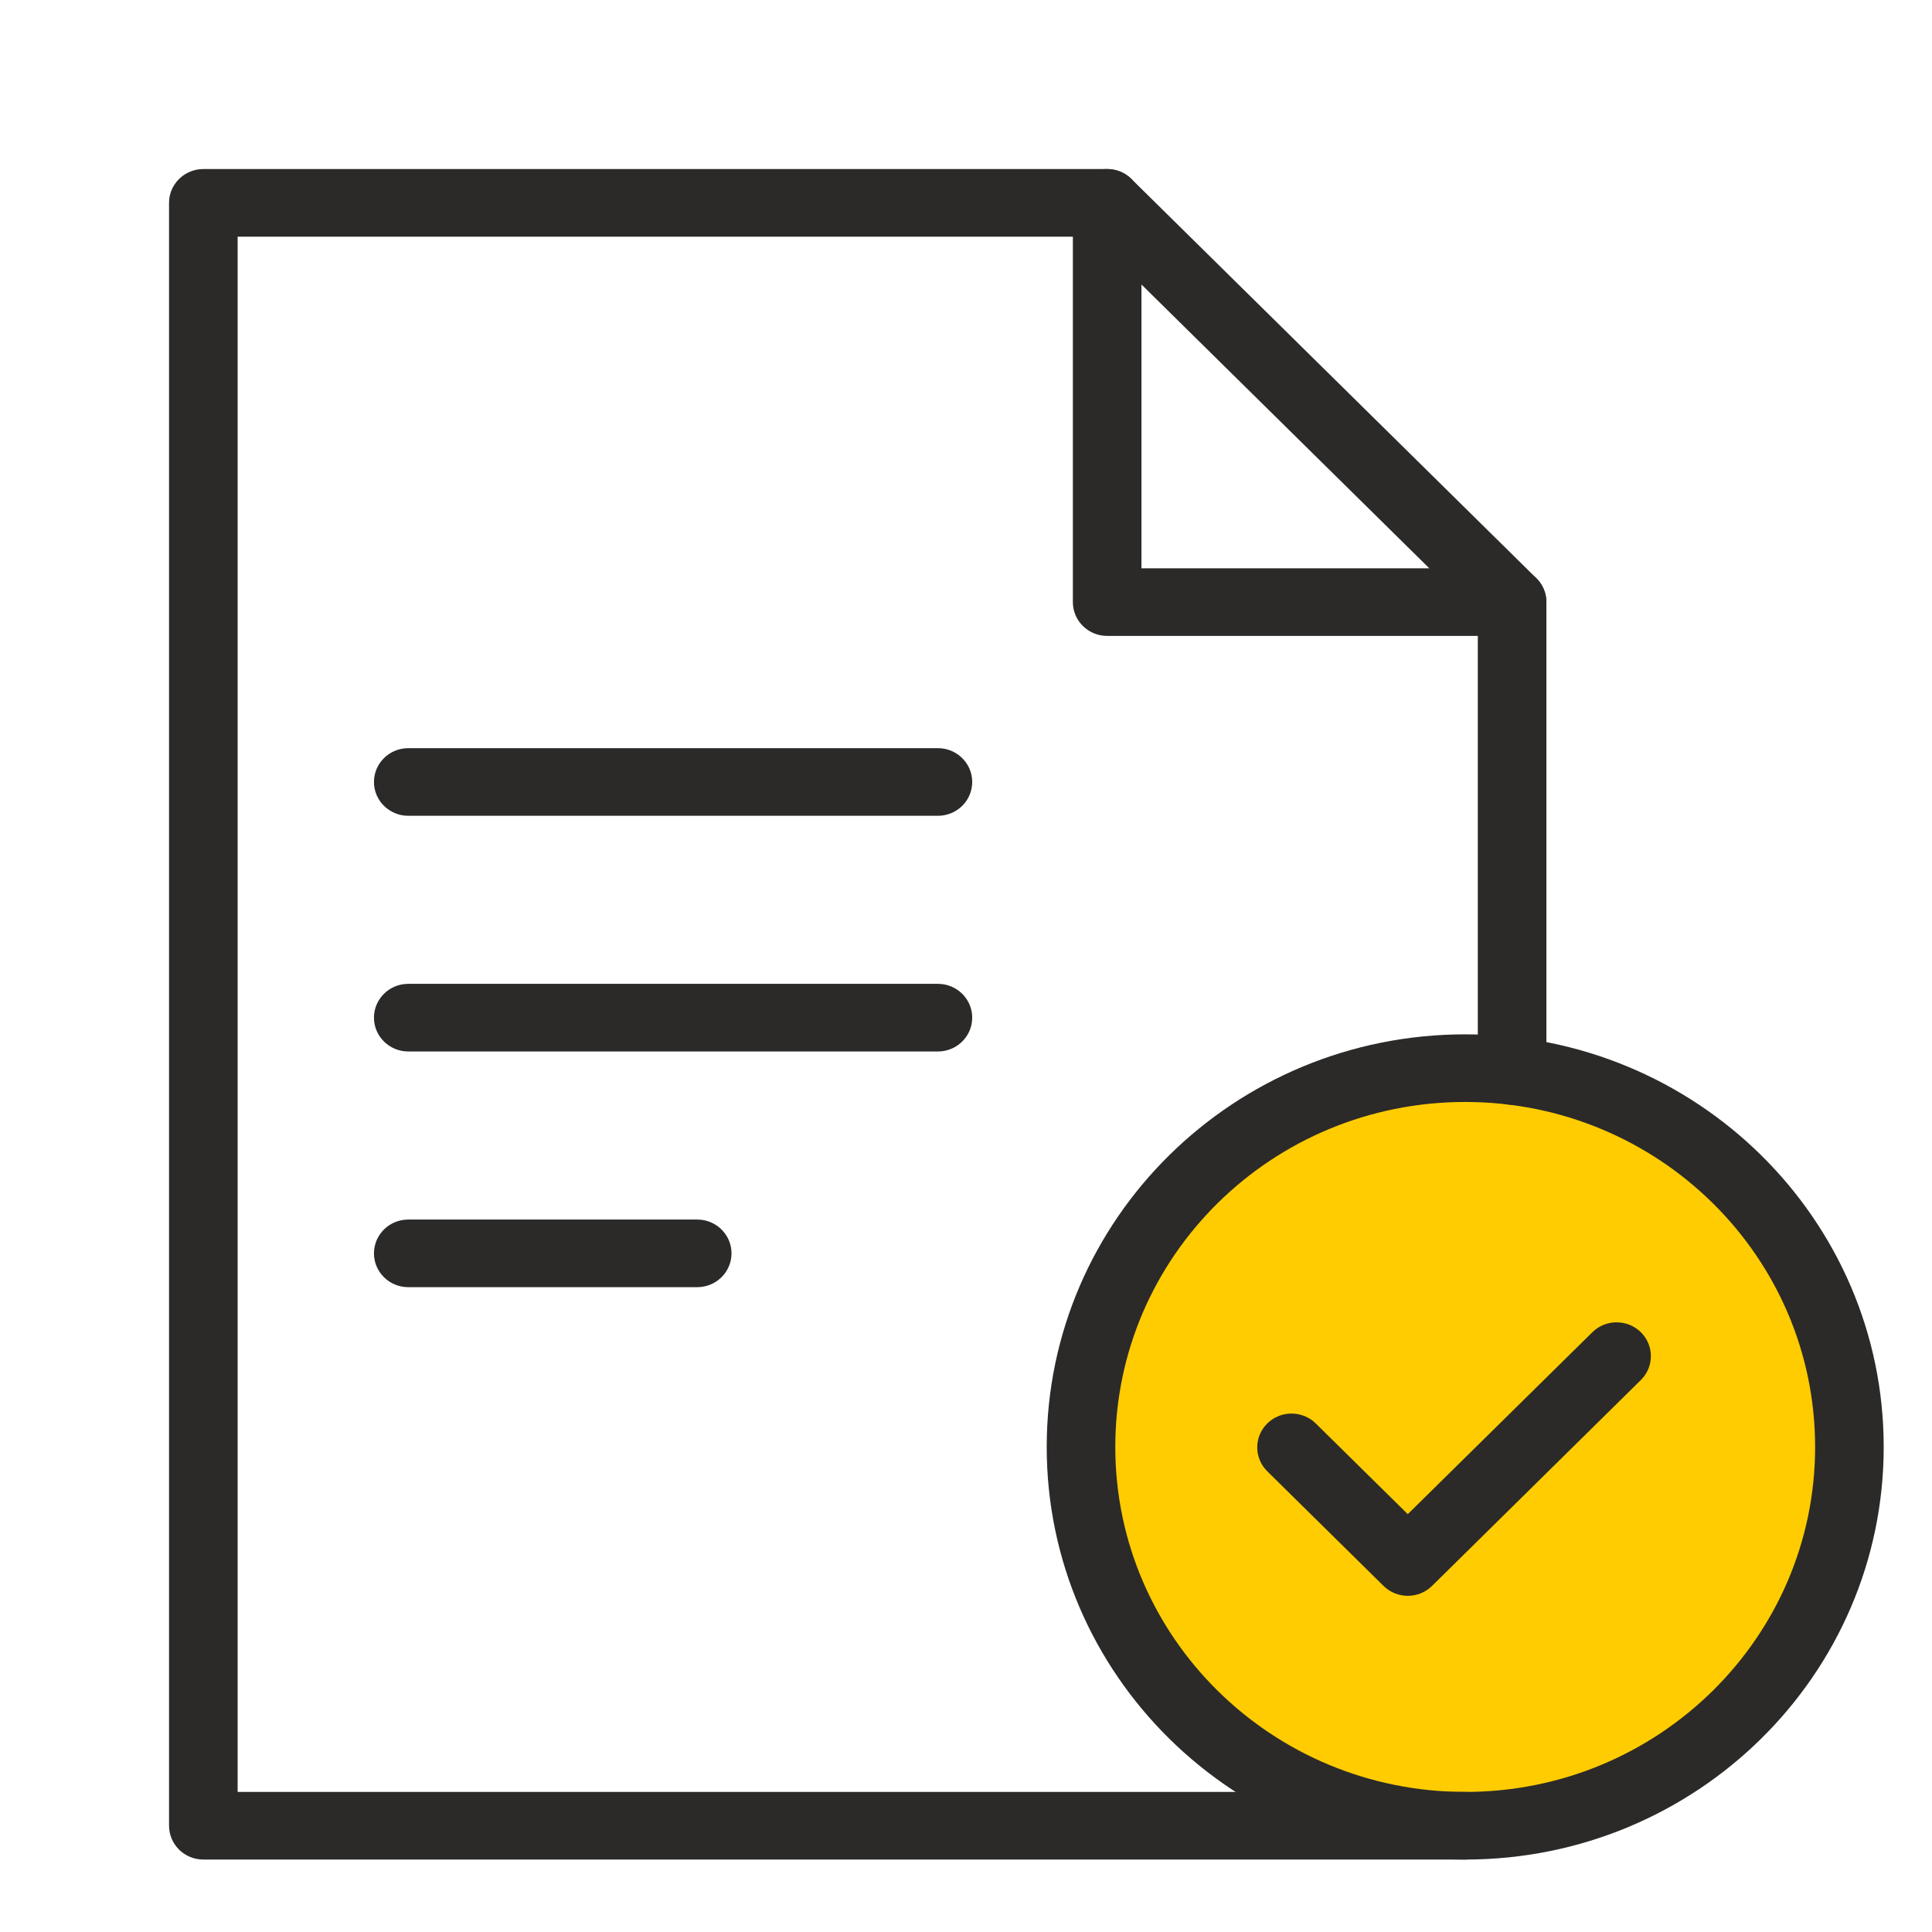 <svg width="80" height="80" viewBox="0 0 80 80" fill="none" xmlns="http://www.w3.org/2000/svg">
<circle cx="60.5" cy="59.5" r="15.5" fill="#FECC00"/>
<path d="M45.846 7L45.991 7.007C46.707 7.079 47.266 7.675 47.266 8.4C47.266 9.125 46.707 9.721 45.991 9.793L45.846 9.8H9.84V74.2H60.672L60.817 74.207C61.533 74.279 62.092 74.875 62.092 75.6C62.092 76.325 61.533 76.921 60.817 76.993L60.672 77H8.42C7.636 77 7 76.373 7 75.6V8.4L7.007 8.257C7.08 7.551 7.685 7 8.42 7H45.846ZM61.193 44.346V24.932C61.193 24.159 61.829 23.532 62.613 23.532C63.397 23.532 64.033 24.159 64.033 24.932V44.346C64.033 45.119 63.397 45.746 62.613 45.746C61.829 45.746 61.193 45.119 61.193 44.346Z" fill="#2B2A29"/>
<path d="M45.302 7.107C45.832 6.89 46.443 7.01 46.849 7.41L63.617 23.942C64.022 24.343 64.144 24.945 63.924 25.468C63.705 25.991 63.187 26.332 62.612 26.332H45.845C45.061 26.332 44.425 25.705 44.425 24.932V8.4C44.425 7.834 44.771 7.323 45.302 7.107ZM47.265 23.532H59.184L47.265 11.78V23.532Z" fill="#2B2A29"/>
<path d="M75.16 59.915C75.16 52.026 68.672 45.63 60.671 45.63C52.669 45.631 46.182 52.026 46.182 59.915C46.182 67.804 52.67 74.2 60.672 74.2C68.674 74.2 75.16 67.804 75.16 59.915ZM78 59.915C78 69.35 70.242 77 60.672 77C51.101 77 43.342 69.35 43.342 59.915C43.342 50.479 51.1 42.831 60.671 42.83C70.241 42.83 78 50.479 78 59.915Z" fill="#2B2A29"/>
<path d="M65.936 55.165C66.49 54.618 67.389 54.618 67.944 55.165C68.498 55.711 68.498 56.597 67.944 57.144L59.298 65.669C58.743 66.216 57.843 66.216 57.289 65.669L52.475 60.923L52.378 60.816C51.923 60.267 51.955 59.455 52.475 58.943C52.995 58.43 53.818 58.398 54.376 58.847L54.484 58.943L58.293 62.698L65.936 55.165ZM28.87 50.499L29.016 50.506C29.732 50.578 30.29 51.174 30.29 51.899C30.29 52.624 29.732 53.22 29.016 53.291L28.87 53.299H16.905C16.121 53.299 15.485 52.672 15.485 51.899C15.485 51.126 16.121 50.499 16.905 50.499H28.87ZM38.837 40.739L38.982 40.746C39.699 40.818 40.257 41.414 40.257 42.139C40.257 42.864 39.699 43.46 38.982 43.532L38.837 43.539H16.905C16.121 43.539 15.485 42.912 15.485 42.139C15.485 41.366 16.121 40.739 16.905 40.739H38.837ZM38.837 30.98L38.982 30.987C39.699 31.059 40.257 31.655 40.257 32.38C40.257 33.105 39.699 33.701 38.982 33.773L38.837 33.78H16.905C16.121 33.78 15.485 33.153 15.485 32.38C15.485 31.607 16.121 30.98 16.905 30.98H38.837Z" fill="#2B2A29"/>
</svg>
